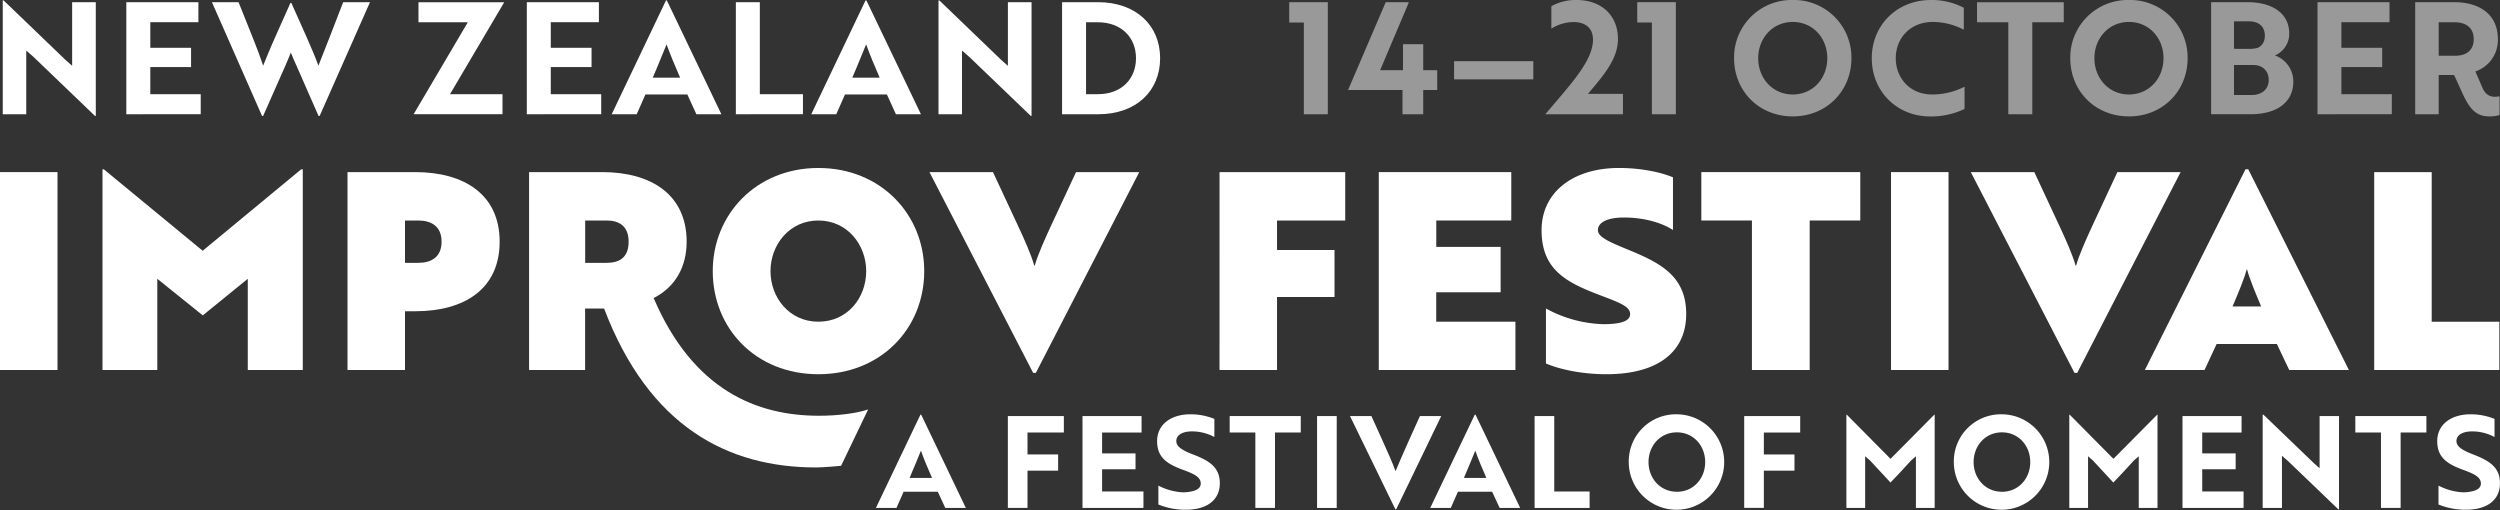 <svg id="Layer_1" data-name="Layer 1" xmlns="http://www.w3.org/2000/svg" viewBox="0 0 1000 204"><rect x="0" y="0" width="1000" height="204" fill="#333333" stroke="none"/><defs><style>.cls-1{fill:#fff;}.cls-2{opacity:0.5;}</style></defs><title>nzif-logo-2017</title><path class="cls-1" d="M38,46.38,13.43,22.79,10.5,20.23V45.7H1.1V.19h.37L26,23.78l2.86,2.55V.87h9.46V46.38Z"/><path class="cls-1" d="M50.53,45.7V.87H79.36v8H60.12V19.11H76.43v7.72H60.12V37.67H80.29v8Z"/><path class="cls-1" d="M95.42.87l6.1,15.25c1.49,3.74,2.8,7.28,3.74,10.15.68-1.62,2.05-5.11,3.24-7.84L111,12.76l5.17-11.58h.37c3.8,8.53,8.53,18.74,10.83,25.09,1.62-4,7.28-18.55,9.9-25.4H148L127.86,46.38h-.44l-8.78-20c-.81-1.74-1.62-3.61-2.3-5.35-.68,1.74-1.49,3.61-2.24,5.35l-8.84,20h-.44L84.77.87Z"/><path class="cls-1" d="M187.13,8.9H167.39v-8h34.3L180,37.67h21v8H165.46Z"/><path class="cls-1" d="M210.73,45.7V.87h28.83v8H220.31V19.11h16.31v7.72H220.31V37.67h20.17v8Z"/><path class="cls-1" d="M266.38.19h.37L288.55,45.7h-10l-3.61-7.91H258.17l-3.49,7.91h-10Zm5.67,30.88c-2.05-4.67-4-9.4-5.42-13.32-1.31,3.11-3.67,9.09-5.54,13.32Z"/><path class="cls-1" d="M294.34,45.7V.87h9.59v36.8h17.25v8Z"/><path class="cls-1" d="M346.2.19h.37L368.37,45.7h-10l-3.61-7.91H338L334.5,45.7h-10Zm5.67,30.88c-2.05-4.67-4-9.4-5.42-13.32-1.31,3.11-3.67,9.09-5.54,13.32Z"/><path class="cls-1" d="M412.32,46.38l-24.59-23.6-2.93-2.55V45.7h-9.4V.19h.37l24.53,23.6,2.86,2.55V.87h9.46V46.38Z"/><path class="cls-1" d="M424.83,45.7V.87h14.32c15.25,0,24.9,9.28,24.9,22.41S454.47,45.7,439.28,45.7Zm9.59-36.8V37.67h4.73c9.59,0,15.25-6.23,15.25-14.38S448.74,8.9,439,8.9Z"/><g class="cls-2"><path class="cls-1" d="M531.13.87V45.7h-9.59V9h-5.85V.87Z"/><path class="cls-1" d="M561,45.7V36H539.23L554.29.87h9.28L552.05,28.08h9.15V17.68h8.09v10.4h5.6V36h-5.6V45.7Z"/><path class="cls-1" d="M581.63,24.47h31.69v7.28H581.63Z"/><path class="cls-1" d="M620.54,2.49A20,20,0,0,1,630.62,0c10.21,0,16.56,6.41,16.56,15.56,0,8.22-6,14.82-12,22h14V45.7H618.11c9.65-11.33,17.31-19.67,18.8-27.21a10.79,10.79,0,0,0,.06-4.67c-.69-3.11-3.43-5-7.53-5a17.16,17.16,0,0,0-8.9,2.62Z"/><path class="cls-1" d="M670.34.87V45.7h-9.59V9H654.9V.87Z"/><path class="cls-1" d="M717.1,0a23,23,0,0,1,23.47,23.28c0,13.07-9.9,23.28-23.47,23.28s-23.47-10.21-23.47-23.28A23,23,0,0,1,717.1,0Zm0,37.79c8.09,0,13.82-6.47,13.82-14.51S725.19,8.78,717.1,8.78s-13.82,6.54-13.82,14.51S709,37.79,717.1,37.79Z"/><path class="cls-1" d="M785.52,11.89a26.91,26.91,0,0,0-12.39-3.11c-9.09,0-14.82,6.54-14.82,14.51S764,37.79,772.82,37.79a28.39,28.39,0,0,0,13-3.11v8.9a30.92,30.92,0,0,1-13.7,3c-13.51,0-23.41-10.15-23.41-23.28S758.63,0,772.45,0a27.51,27.51,0,0,1,13.07,3.11Z"/><path class="cls-1" d="M812.92,8.9V45.7h-9.59V8.9H790.82v-8h34.68v8Z"/><path class="cls-1" d="M851.58,0a23,23,0,0,1,23.47,23.28c0,13.07-9.9,23.28-23.47,23.28s-23.47-10.21-23.47-23.28A23,23,0,0,1,851.58,0Zm0,37.79c8.09,0,13.82-6.47,13.82-14.51S859.67,8.78,851.58,8.78s-13.82,6.54-13.82,14.51S843.49,37.79,851.58,37.79Z"/><path class="cls-1" d="M917.33,32.62c0,8.59-7,13.07-17.06,13.07H884.45V.87H899c9.53,0,16.69,4.17,16.69,12.58a9.36,9.36,0,0,1-5.73,8.72A11.06,11.06,0,0,1,917.33,32.62Zm-18-13.07a13.4,13.4,0,0,0,3.61-.37c1.81-.68,3-2.43,3-4.92,0-3.74-2.55-5.73-6.35-5.73h-6v11ZM893.6,38h7.1c3.8,0,6.79-2.12,6.79-6s-2.74-6-6.16-6H893.6Z"/><path class="cls-1" d="M927,45.7V.87H955.8v8H936.56V19.11h16.31v7.72H936.56V37.67h20.17v8Z"/><path class="cls-1" d="M975.48,30V45.7h-9.4V.87h15.57c10.52,0,17.5,5.17,17.5,14.76a13.25,13.25,0,0,1-9,12.95l2.8,6.47c1.06,2.49,2.74,3.67,5,3.67a14.62,14.62,0,0,0,1.87-.19V46a12.66,12.66,0,0,1-4.11.56c-5,0-7.72-2.61-10.77-9.34L981.64,30Zm0-21.11V22.29h6.66c4.36,0,7.35-2.12,7.35-6.66s-3.11-6.72-7.59-6.72Z"/></g><path class="cls-1" d="M368.17,165.87h.31l17.86,37.31h-8.22l-3-6.48H361.44l-2.86,6.48h-8.22Zm4.64,25.31c-1.68-3.83-3.32-7.71-4.44-10.92-1.07,2.55-3,7.45-4.54,10.92Z"/><path class="cls-1" d="M411,173v8.78h12.25v6.48H411v14.9h-7.86V166.43h22.4V173Z"/><path class="cls-1" d="M433,203.18V166.43h23.63V173H440.84v8.37h13.37v6.33H440.84v8.88h16.54v6.58Z"/><path class="cls-1" d="M463.35,201.8v-7.55a24.09,24.09,0,0,0,9.24,2.65,13.36,13.36,0,0,0,3.27-.2c2.81-.41,4.44-1.48,4.44-3.27,0-2.45-2.19-3.73-7.25-5.56-6.43-2.35-10.21-5.05-10.21-11.43,0-6.53,5.41-10.72,13.32-10.72a25.26,25.26,0,0,1,9.59,1.84v7.25a18.81,18.81,0,0,0-9-2.25c-3.78,0-6.23,1.48-6.23,3.83,0,2.14,2,3.62,7,5.51,6.43,2.5,10.41,5.21,10.41,11.38,0,6.63-5,10.62-13.68,10.62A28.65,28.65,0,0,1,463.35,201.8Z"/><path class="cls-1" d="M510,173v30.16h-7.86V173H491.87v-6.58H520.3V173Z"/><path class="cls-1" d="M526.83,203.18V166.43h7.86v36.75Z"/><path class="cls-1" d="M558.47,203.74h-.31L540,166.43h8.57l4.8,10.62c1.89,4.24,3.57,7.86,4.85,11.43,1.07-2.6,3.32-7.81,4.95-11.43l4.8-10.62h8.52Z"/><path class="cls-1" d="M589.91,165.87h.31l17.86,37.31h-8.22l-3-6.48H583.17l-2.86,6.48h-8.22Zm4.64,25.31c-1.68-3.83-3.32-7.71-4.44-10.92-1.07,2.55-3,7.45-4.54,10.92Z"/><path class="cls-1" d="M613.84,203.18V166.43h7.86V196.6h14.14v6.58Z"/><path class="cls-1" d="M670.74,165.72a19.09,19.09,0,1,1-19.24,19.09A18.84,18.84,0,0,1,670.74,165.72Zm0,31c6.63,0,11.33-5.31,11.33-11.89s-4.7-11.89-11.33-11.89-11.33,5.36-11.33,11.89S664.11,196.7,670.74,196.7Z"/><path class="cls-1" d="M705.54,173v8.78h12.25v6.48H705.54v14.9h-7.86V166.43h22.4V173Z"/><path class="cls-1" d="M748,184.19l-1.94-1.68v20.67h-7.5V165.87h.15l17.5,17.66,17.51-17.66h.15v37.31h-7.5V182.51l-1.94,1.68c-2.7,3-5.46,5.92-8.22,8.83C753.46,190.11,750.76,187.15,748,184.19Z"/><path class="cls-1" d="M800.77,165.72a19.09,19.09,0,1,1-19.24,19.09A18.84,18.84,0,0,1,800.77,165.72Zm0,31c6.63,0,11.33-5.31,11.33-11.89s-4.7-11.89-11.33-11.89-11.33,5.36-11.33,11.89S794.14,196.7,800.77,196.7Z"/><path class="cls-1" d="M837.16,184.19l-1.94-1.68v20.67h-7.5V165.87h.15l17.5,17.66,17.51-17.66H863v37.31h-7.5V182.51l-1.94,1.68c-2.7,3-5.46,5.92-8.22,8.83C842.62,190.11,839.91,187.15,837.16,184.19Z"/><path class="cls-1" d="M873,203.18V166.43h23.63V173H880.89v8.37h13.37v6.33H880.89v8.88h16.54v6.58Z"/><path class="cls-1" d="M935.34,203.74,915.18,184.4l-2.4-2.09v20.87h-7.71V165.87h.31l20.11,19.34,2.35,2.09V166.43h7.76v37.31Z"/><path class="cls-1" d="M960.25,173v30.16h-7.86V173H942.13v-6.58h28.43V173Z"/><path class="cls-1" d="M975.4,201.8v-7.55a24.09,24.09,0,0,0,9.24,2.65,13.37,13.37,0,0,0,3.27-.2c2.81-.41,4.44-1.48,4.44-3.27,0-2.45-2.19-3.73-7.25-5.56-6.43-2.35-10.21-5.05-10.21-11.43,0-6.53,5.41-10.72,13.32-10.72a25.26,25.26,0,0,1,9.6,1.84v7.25a18.81,18.81,0,0,0-9-2.25c-3.78,0-6.23,1.48-6.23,3.83,0,2.14,2,3.62,7,5.51,6.43,2.5,10.41,5.21,10.41,11.38,0,6.63-5,10.62-13.68,10.62A28.66,28.66,0,0,1,975.4,201.8Z"/><path class="cls-1" d="M23,148H0V68.84H23Z"/><path class="cls-1" d="M62.92,111.52V148H41V67.74h.55L81.07,100.3l39.38-32.56h.66V148h-22V111.52l-18,14.63Z"/><path class="cls-1" d="M199.86,96.67c0,18.92-14.08,27.83-33.77,27.83H162V148H139V68.84h27.06C185.78,68.84,199.86,77.86,199.86,96.67ZM162,88.2v16.94h5.28c5,0,9.35-2.09,9.35-8.47s-4.4-8.47-9.35-8.47Z"/><path class="cls-1" d="M274.66,96.67c0,9.79-4.29,18-13.2,22.55,15.84,37,41.47,47.08,66.11,47.08,7.81,0,15.18-1,19.69-2.53l-10.82,22.55s-6.75.66-10,.66c-35.2,0-66.77-16.17-84.81-63.58h-7.59V148H211.63V68.84h29.26C260.69,68.84,274.66,78,274.66,96.67ZM234.07,88.2v16.94h8.58c4.95,0,8.8-2,8.8-8.47,0-6.27-3.85-8.47-8.8-8.47Z"/><path class="cls-1" d="M327.34,67.19c25,0,42.35,18.59,42.35,41.25,0,23-17.38,41.25-42.35,41.25s-42.24-18.26-42.24-41.25C285.1,85.78,302.48,67.19,327.34,67.19Zm0,61.49c11.66,0,19.14-9.57,19.14-20.24C346.48,98,339,88.2,327.34,88.2S308.2,98,308.2,108.44C308.2,119.11,315.79,128.68,327.34,128.68Z"/><path class="cls-1" d="M430.41,68.84h25.3l-41.36,80.3h-1.1l-41.47-80.3h25.41l9.79,21c2.75,5.83,5.61,12.32,6.71,16.39h.22c1.1-4.07,4-10.56,6.71-16.39Z"/><path class="cls-1" d="M487.82,68.84h50.27V88.2H510.81V100h23v18.81h-23V148h-23Z"/><path class="cls-1" d="M551.51,68.84h53V88.2h-30V98.76h25.74v18.15H574.49v11.77h31.68V148H551.51Z"/><path class="cls-1" d="M674.48,125.6c0,15.07-11.22,24.09-31.9,24.09-8.91,0-18-1.65-24.2-4.29v-22a50.64,50.64,0,0,0,23,6.27c6.93,0,10.67-1.21,10.67-4.07,0-3.3-5.17-4.84-13.64-8.14-12.76-4.95-21.78-10.23-21.78-25.41,0-14.85,12.21-24.86,31-24.86,7.92,0,16.06,1.43,21.56,3.74V92C664.36,88.86,657,87,649.62,87c-6.49,0-10.45,1.87-10.45,5.06,0,2.86,4.84,4.84,12.87,8.14C664.8,105.47,674.48,110.86,674.48,125.6Z"/><path class="cls-1" d="M744.11,68.84V88.2H723.87V148h-23.1V88.2H680.53V68.84Z"/><path class="cls-1" d="M779.41,148h-23V68.84h23Z"/><path class="cls-1" d="M846.95,68.84h25.3l-41.36,80.3h-1.1l-41.47-80.3h25.41l9.79,21c2.75,5.83,5.61,12.32,6.71,16.39h.22c1.1-4.07,4-10.56,6.71-16.39Z"/><path class="cls-1" d="M910.74,137.59H886.65L881.81,148H857.94l40.26-80.3h1.1L939.56,148H915.69Zm-17.71-15h11.44c-2-4.62-4.95-11.88-5.61-14.74h-.22C898,110.75,895,118,893,122.63Z"/><path class="cls-1" d="M949.68,148V68.84h23v59.84h27.06V148Z"/></svg>